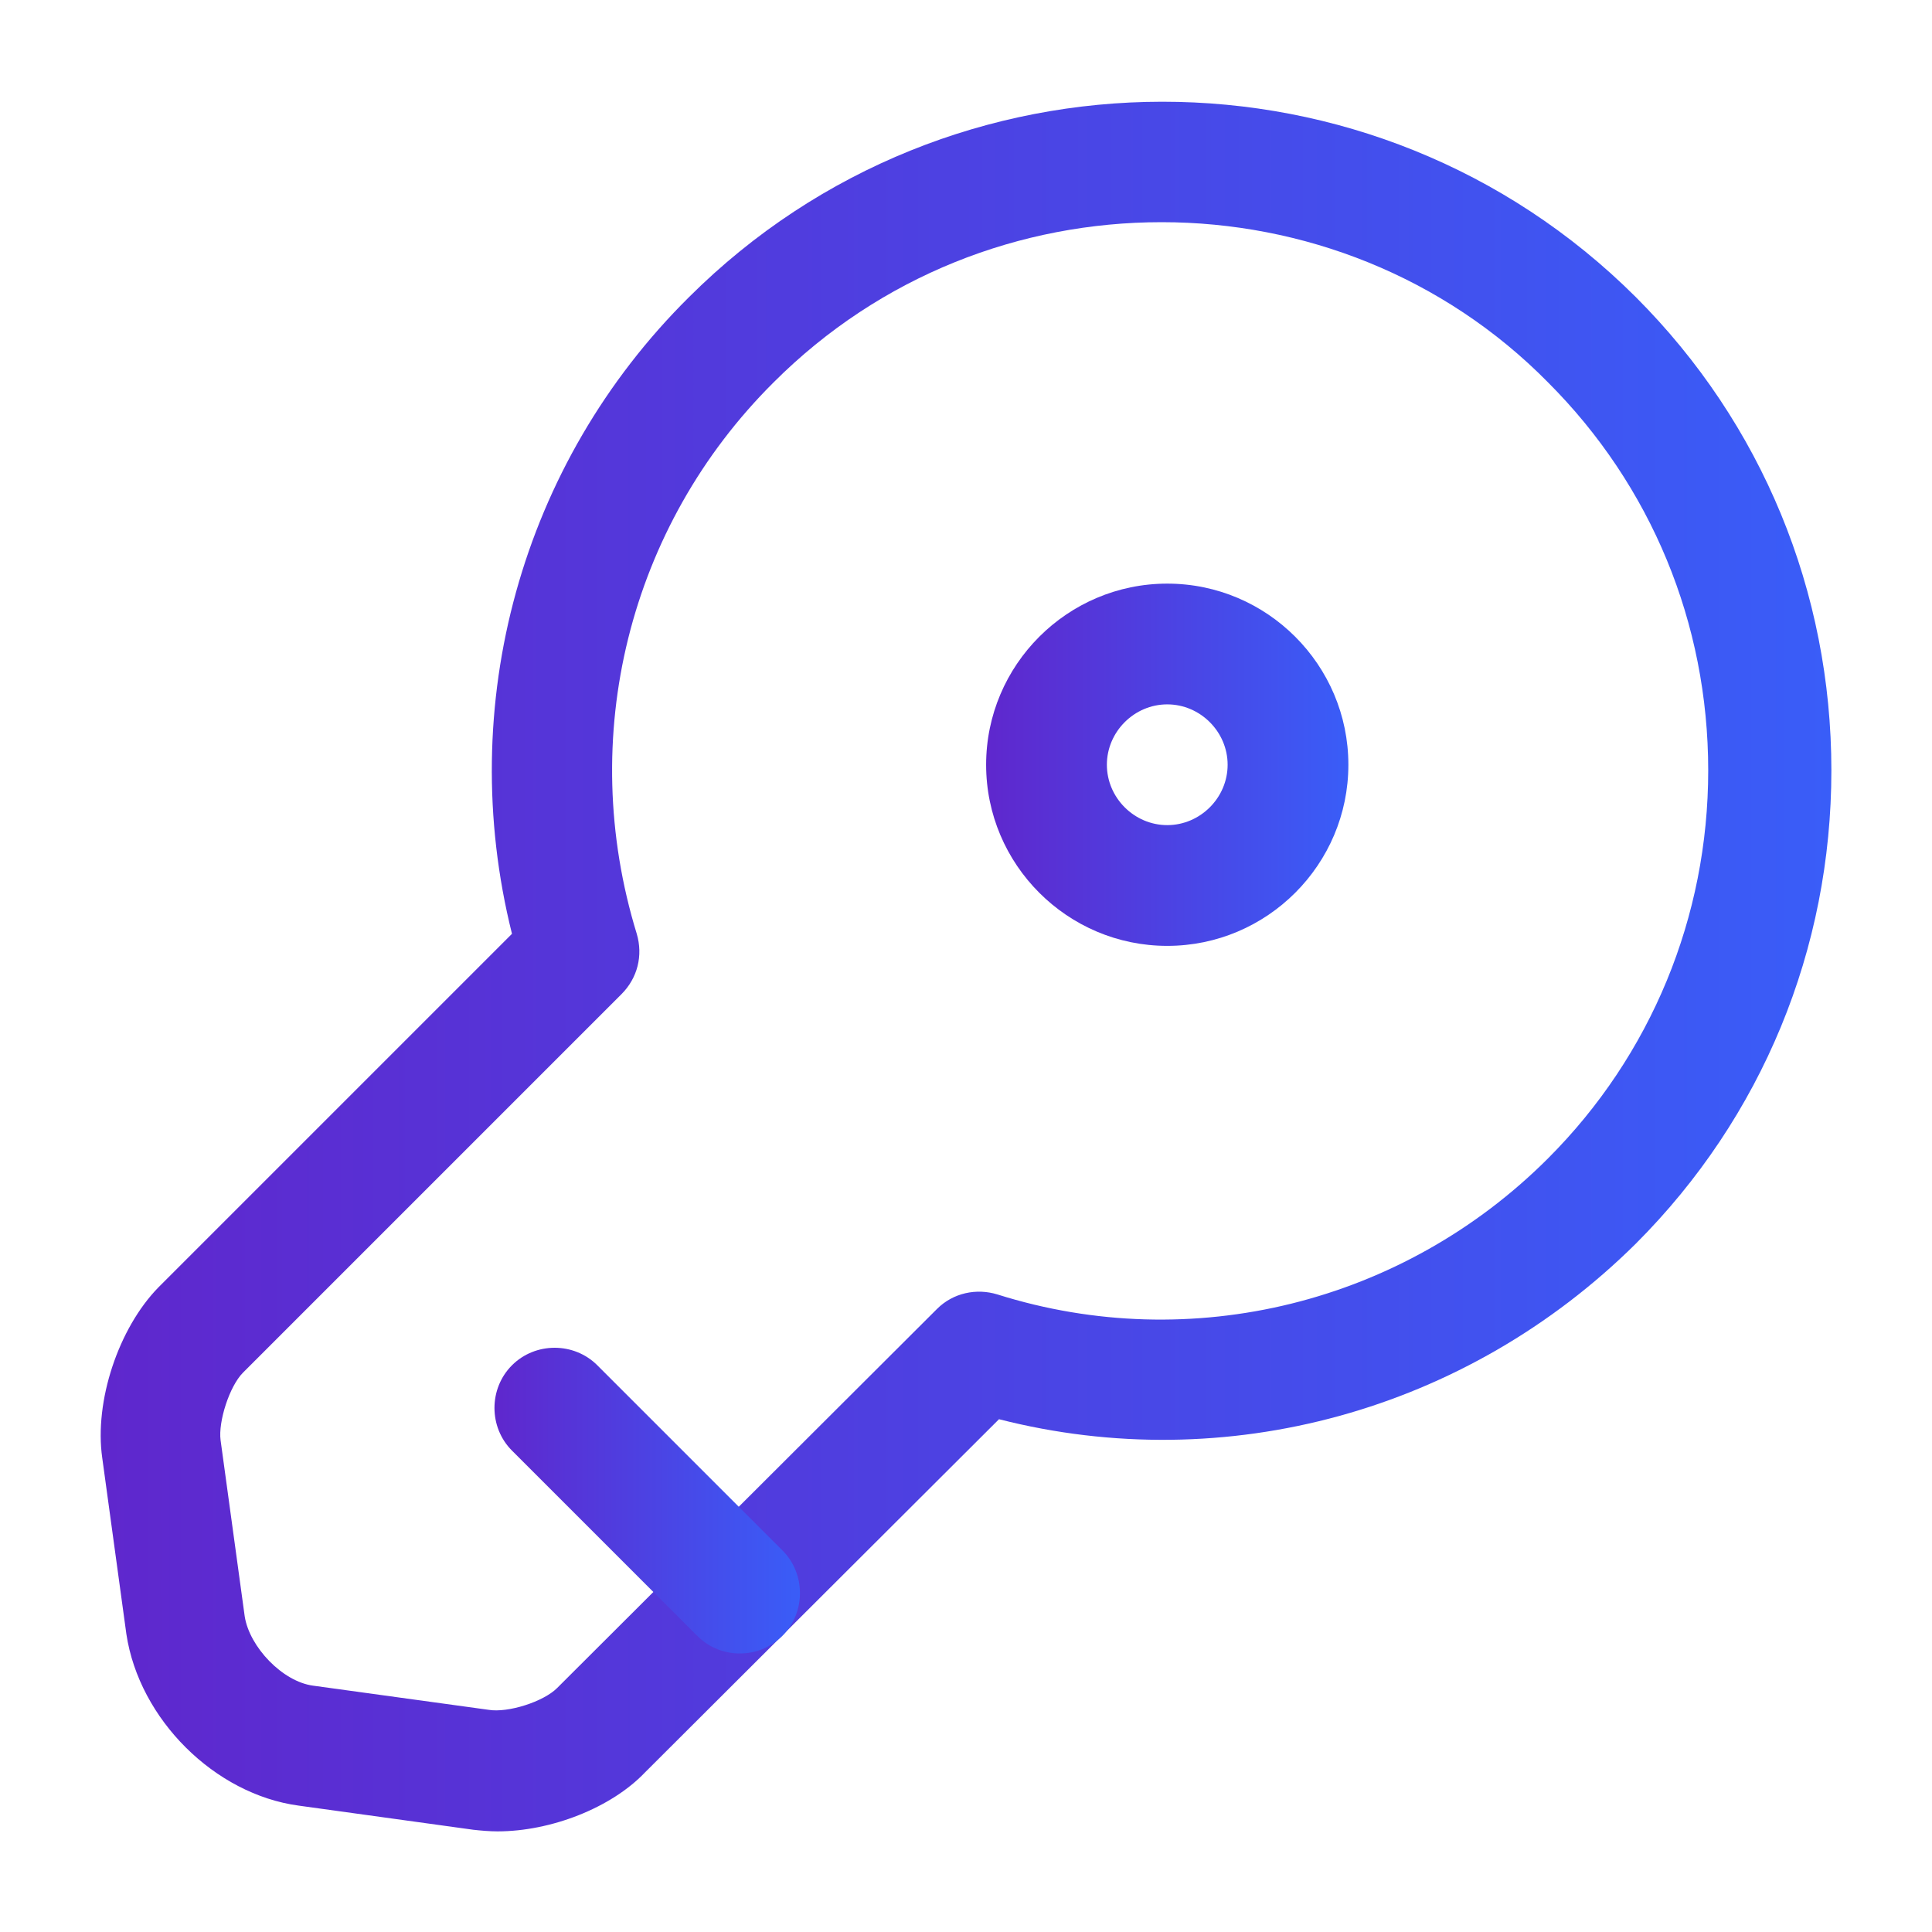 <svg width="24" height="24" viewBox="0 0 24 24" fill="none" xmlns="http://www.w3.org/2000/svg">
<g id="Icons/outline/key">
<g id="vuesax/outline/key">
<g id="key">
<path id="Vector" d="M6.18 22.75C6.08 22.75 5.97 22.74 5.88 22.73L3.71 22.43C2.67 22.29 1.73 21.36 1.57 20.3L1.27 18.11C1.17 17.41 1.47 16.5 1.97 15.99L6.36 11.6C5.65 8.76 6.47 5.76 8.56 3.69C11.8 0.46 17.07 0.45 20.32 3.69C21.89 5.26 22.75 7.35 22.75 9.57C22.75 11.79 21.89 13.88 20.32 15.45C18.22 17.53 15.23 18.35 12.41 17.63L8.01 22.02C7.59 22.46 6.84 22.75 6.18 22.75ZM14.43 2.76C12.68 2.76 10.94 3.42 9.61 4.75C7.81 6.54 7.16 9.16 7.91 11.6C7.99 11.87 7.92 12.15 7.72 12.35L3.02 17.05C2.85 17.22 2.71 17.66 2.74 17.89L3.04 20.08C3.1 20.46 3.51 20.89 3.89 20.94L6.07 21.24C6.31 21.28 6.75 21.14 6.92 20.97L11.64 16.26C11.84 16.06 12.13 16 12.39 16.08C14.8 16.84 17.43 16.19 19.23 14.39C20.51 13.11 21.22 11.39 21.22 9.57C21.22 7.74 20.51 6.03 19.23 4.75C17.93 3.43 16.18 2.76 14.43 2.76Z" fill="url(#paint0_linear_273_45774)"/>
<path id="Vector_2" d="M9.19 20.54C9 20.54 8.81 20.47 8.66 20.32L6.36 18.02C6.07 17.73 6.07 17.25 6.36 16.96C6.65 16.67 7.13 16.67 7.42 16.96L9.72 19.26C10.01 19.55 10.01 20.03 9.72 20.32C9.57 20.47 9.38 20.54 9.19 20.54Z" fill="url(#paint1_linear_273_45774)"/>
<path id="Vector_3" d="M14.5 11.75C13.26 11.75 12.25 10.74 12.25 9.5C12.25 8.26 13.26 7.25 14.5 7.25C15.74 7.25 16.75 8.26 16.75 9.5C16.75 10.74 15.74 11.75 14.5 11.75ZM14.5 8.75C14.09 8.75 13.75 9.09 13.75 9.5C13.75 9.91 14.09 10.25 14.5 10.25C14.91 10.25 15.25 9.91 15.25 9.5C15.25 9.09 14.91 8.75 14.5 8.75Z" fill="url(#paint2_linear_273_45774)"/>
</g>
</g>
</g>
<defs>
<linearGradient id="paint0_linear_273_45774" x1="1.251" y1="12.007" x2="26.333" y2="12.007" gradientUnits="userSpaceOnUse">
<stop stop-color="#5F27CD"/>
<stop offset="1" stop-color="#3366FF"/>
</linearGradient>
<linearGradient id="paint1_linear_273_45774" x1="6.143" y1="18.641" x2="10.57" y2="18.641" gradientUnits="userSpaceOnUse">
<stop stop-color="#5F27CD"/>
<stop offset="1" stop-color="#3366FF"/>
</linearGradient>
<linearGradient id="paint2_linear_273_45774" x1="12.25" y1="9.5" x2="17.5" y2="9.5" gradientUnits="userSpaceOnUse">
<stop stop-color="#5F27CD"/>
<stop offset="1" stop-color="#3366FF"/>
</linearGradient>
</defs>
</svg>
